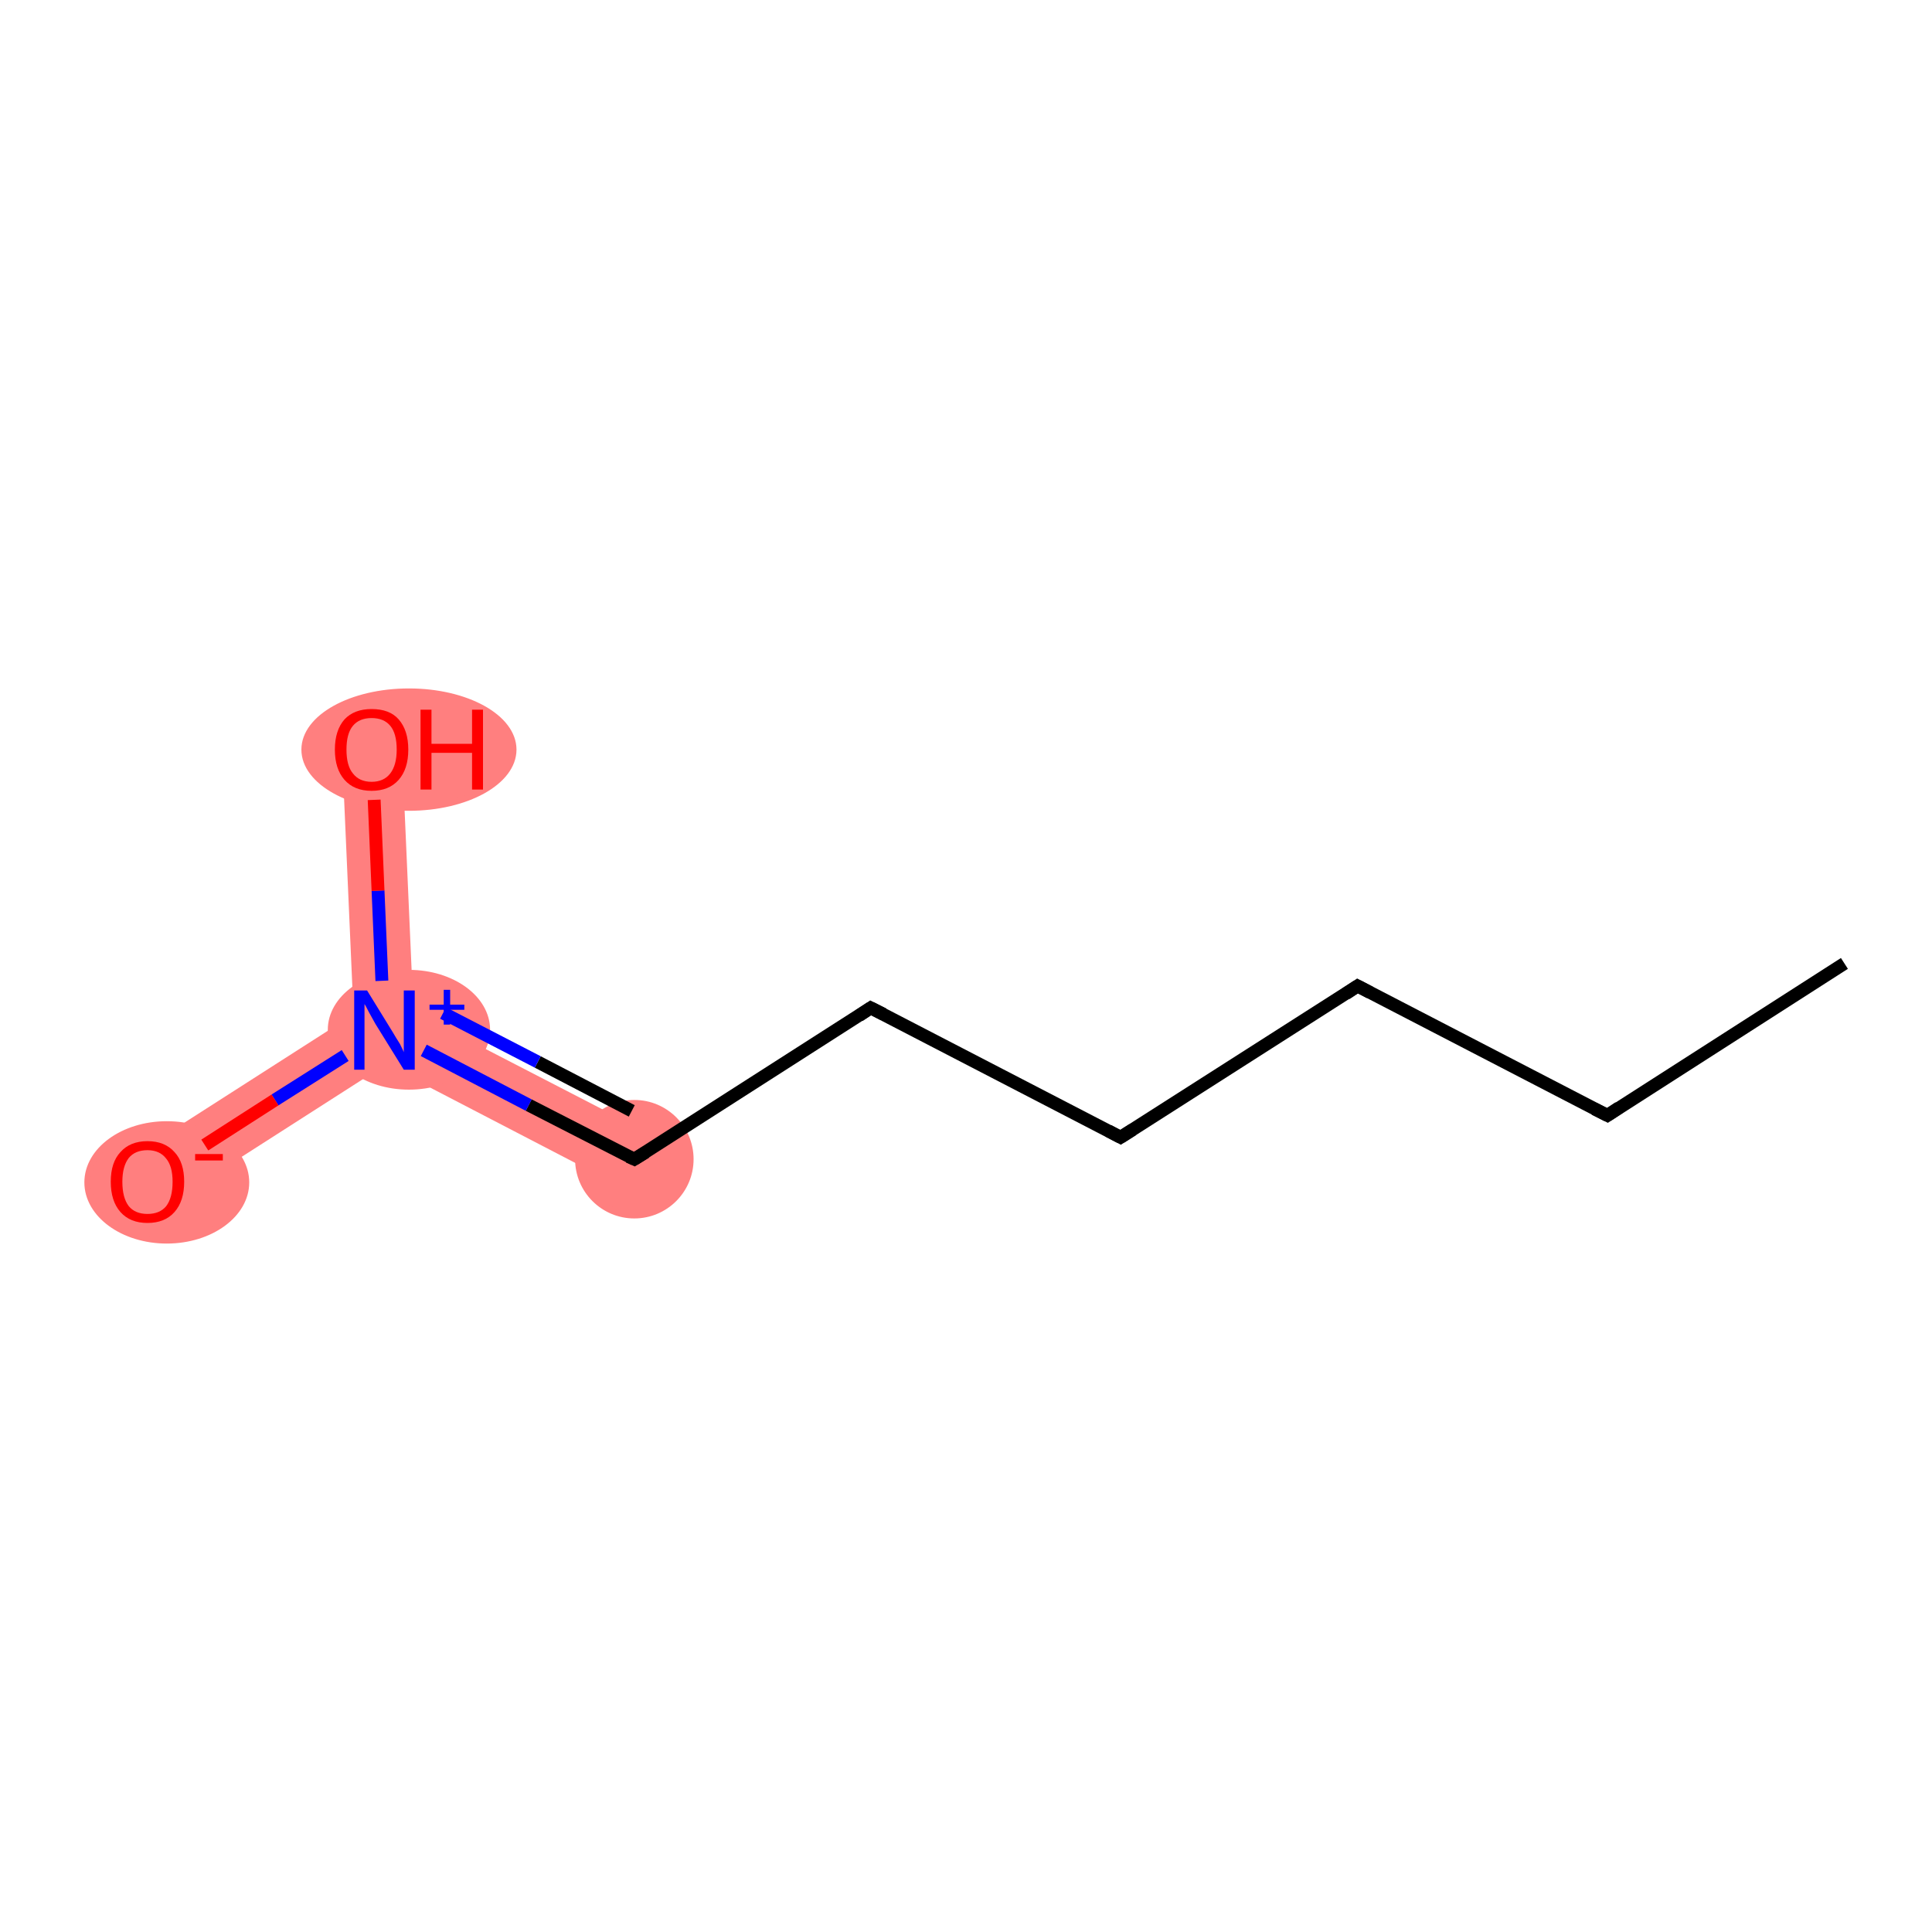 <?xml version='1.0' encoding='iso-8859-1'?>
<svg version='1.1' baseProfile='full'
              xmlns='http://www.w3.org/2000/svg'
                      xmlns:rdkit='http://www.rdkit.org/xml'
                      xmlns:xlink='http://www.w3.org/1999/xlink'
                  xml:space='preserve'
width='300px' height='300px' viewBox='0 0 300 300'>
<!-- END OF HEADER -->
<rect style='opacity:1.0;fill:#FFFFFF;stroke:none' width='300.0' height='300.0' x='0.0' y='0.0'> </rect>
<path class='bond-5 atom-5 atom-6' d='M 64.2,157.1 L 100.6,175.9 L 96.3,184.2 L 59.9,165.3 L 59.7,160.0 Z' style='fill:#FF7F7F;fill-rule:evenodd;fill-opacity:1;stroke:#FF7F7F;stroke-width:0.0px;stroke-linecap:butt;stroke-linejoin:miter;stroke-opacity:1;' />
<path class='bond-6 atom-6 atom-7' d='M 54.9,157.5 L 59.7,160.0 L 59.9,165.3 L 25.4,187.4 L 20.4,179.6 Z' style='fill:#FF7F7F;fill-rule:evenodd;fill-opacity:1;stroke:#FF7F7F;stroke-width:0.0px;stroke-linecap:butt;stroke-linejoin:miter;stroke-opacity:1;' />
<path class='bond-7 atom-6 atom-8' d='M 62.4,116.1 L 64.2,157.1 L 59.7,160.0 L 54.9,157.5 L 53.1,116.5 Z' style='fill:#FF7F7F;fill-rule:evenodd;fill-opacity:1;stroke:#FF7F7F;stroke-width:0.0px;stroke-linecap:butt;stroke-linejoin:miter;stroke-opacity:1;' />
<ellipse cx='98.5' cy='180.0' rx='8.7' ry='8.7' class='atom-5'  style='fill:#FF7F7F;fill-rule:evenodd;stroke:#FF7F7F;stroke-width:1.0px;stroke-linecap:butt;stroke-linejoin:miter;stroke-opacity:1' />
<ellipse cx='63.5' cy='159.9' rx='12.1' ry='8.8' class='atom-6'  style='fill:#FF7F7F;fill-rule:evenodd;stroke:#FF7F7F;stroke-width:1.0px;stroke-linecap:butt;stroke-linejoin:miter;stroke-opacity:1' />
<ellipse cx='25.9' cy='183.6' rx='12.3' ry='9.0' class='atom-7'  style='fill:#FF7F7F;fill-rule:evenodd;stroke:#FF7F7F;stroke-width:1.0px;stroke-linecap:butt;stroke-linejoin:miter;stroke-opacity:1' />
<ellipse cx='63.5' cy='116.4' rx='16.2' ry='9.0' class='atom-8'  style='fill:#FF7F7F;fill-rule:evenodd;stroke:#FF7F7F;stroke-width:1.0px;stroke-linecap:butt;stroke-linejoin:miter;stroke-opacity:1' />
<path class='bond-0 atom-0 atom-1' d='M 286.4,149.6 L 249.6,173.2' style='fill:none;fill-rule:evenodd;stroke:#000000;stroke-width:2.0px;stroke-linecap:butt;stroke-linejoin:miter;stroke-opacity:1' />
<path class='bond-1 atom-1 atom-2' d='M 249.6,173.2 L 210.8,153.1' style='fill:none;fill-rule:evenodd;stroke:#000000;stroke-width:2.0px;stroke-linecap:butt;stroke-linejoin:miter;stroke-opacity:1' />
<path class='bond-2 atom-2 atom-3' d='M 210.8,153.1 L 174.0,176.6' style='fill:none;fill-rule:evenodd;stroke:#000000;stroke-width:2.0px;stroke-linecap:butt;stroke-linejoin:miter;stroke-opacity:1' />
<path class='bond-3 atom-3 atom-4' d='M 174.0,176.6 L 135.2,156.5' style='fill:none;fill-rule:evenodd;stroke:#000000;stroke-width:2.0px;stroke-linecap:butt;stroke-linejoin:miter;stroke-opacity:1' />
<path class='bond-4 atom-4 atom-5' d='M 135.2,156.5 L 98.5,180.0' style='fill:none;fill-rule:evenodd;stroke:#000000;stroke-width:2.0px;stroke-linecap:butt;stroke-linejoin:miter;stroke-opacity:1' />
<path class='bond-5 atom-5 atom-6' d='M 98.5,180.0 L 82.1,171.6' style='fill:none;fill-rule:evenodd;stroke:#000000;stroke-width:2.0px;stroke-linecap:butt;stroke-linejoin:miter;stroke-opacity:1' />
<path class='bond-5 atom-5 atom-6' d='M 82.1,171.6 L 65.8,163.1' style='fill:none;fill-rule:evenodd;stroke:#0000FF;stroke-width:2.0px;stroke-linecap:butt;stroke-linejoin:miter;stroke-opacity:1' />
<path class='bond-5 atom-5 atom-6' d='M 98.1,172.5 L 83.5,164.9' style='fill:none;fill-rule:evenodd;stroke:#000000;stroke-width:2.0px;stroke-linecap:butt;stroke-linejoin:miter;stroke-opacity:1' />
<path class='bond-5 atom-5 atom-6' d='M 83.5,164.9 L 68.8,157.3' style='fill:none;fill-rule:evenodd;stroke:#0000FF;stroke-width:2.0px;stroke-linecap:butt;stroke-linejoin:miter;stroke-opacity:1' />
<path class='bond-6 atom-6 atom-7' d='M 53.6,163.9 L 42.7,170.8' style='fill:none;fill-rule:evenodd;stroke:#0000FF;stroke-width:2.0px;stroke-linecap:butt;stroke-linejoin:miter;stroke-opacity:1' />
<path class='bond-6 atom-6 atom-7' d='M 42.7,170.8 L 31.8,177.8' style='fill:none;fill-rule:evenodd;stroke:#FF0000;stroke-width:2.0px;stroke-linecap:butt;stroke-linejoin:miter;stroke-opacity:1' />
<path class='bond-7 atom-6 atom-8' d='M 59.3,152.3 L 58.7,138.3' style='fill:none;fill-rule:evenodd;stroke:#0000FF;stroke-width:2.0px;stroke-linecap:butt;stroke-linejoin:miter;stroke-opacity:1' />
<path class='bond-7 atom-6 atom-8' d='M 58.7,138.3 L 58.1,124.2' style='fill:none;fill-rule:evenodd;stroke:#FF0000;stroke-width:2.0px;stroke-linecap:butt;stroke-linejoin:miter;stroke-opacity:1' />
<path d='M 251.4,172.0 L 249.6,173.2 L 247.6,172.2' style='fill:none;stroke:#000000;stroke-width:2.0px;stroke-linecap:butt;stroke-linejoin:miter;stroke-opacity:1;' />
<path d='M 212.7,154.1 L 210.8,153.1 L 209.0,154.3' style='fill:none;stroke:#000000;stroke-width:2.0px;stroke-linecap:butt;stroke-linejoin:miter;stroke-opacity:1;' />
<path d='M 175.9,175.4 L 174.0,176.6 L 172.1,175.6' style='fill:none;stroke:#000000;stroke-width:2.0px;stroke-linecap:butt;stroke-linejoin:miter;stroke-opacity:1;' />
<path d='M 137.2,157.5 L 135.2,156.5 L 133.4,157.7' style='fill:none;stroke:#000000;stroke-width:2.0px;stroke-linecap:butt;stroke-linejoin:miter;stroke-opacity:1;' />
<path d='M 100.3,178.9 L 98.5,180.0 L 97.6,179.6' style='fill:none;stroke:#000000;stroke-width:2.0px;stroke-linecap:butt;stroke-linejoin:miter;stroke-opacity:1;' />
<path class='atom-6' d='M 57.0 153.8
L 61.0 160.3
Q 61.4 161.0, 62.1 162.1
Q 62.7 163.3, 62.7 163.4
L 62.7 153.8
L 64.4 153.8
L 64.4 166.1
L 62.7 166.1
L 58.3 159.0
Q 57.8 158.1, 57.3 157.2
Q 56.8 156.2, 56.6 155.9
L 56.6 166.1
L 55.0 166.1
L 55.0 153.8
L 57.0 153.8
' fill='#0000FF'/>
<path class='atom-6' d='M 66.7 156.0
L 68.9 156.0
L 68.9 153.7
L 69.9 153.7
L 69.9 156.0
L 72.1 156.0
L 72.1 156.8
L 69.9 156.8
L 69.9 159.1
L 68.9 159.1
L 68.9 156.8
L 66.7 156.8
L 66.7 156.0
' fill='#0000FF'/>
<path class='atom-7' d='M 17.2 183.5
Q 17.2 180.5, 18.7 178.9
Q 20.2 177.2, 22.9 177.2
Q 25.6 177.2, 27.1 178.9
Q 28.6 180.5, 28.6 183.5
Q 28.6 186.5, 27.1 188.2
Q 25.6 189.9, 22.9 189.9
Q 20.2 189.9, 18.7 188.2
Q 17.2 186.5, 17.2 183.5
M 22.9 188.5
Q 24.8 188.5, 25.8 187.3
Q 26.8 186.0, 26.8 183.5
Q 26.8 181.1, 25.8 179.9
Q 24.8 178.6, 22.9 178.6
Q 21.0 178.6, 20.0 179.8
Q 19.0 181.1, 19.0 183.5
Q 19.0 186.0, 20.0 187.3
Q 21.0 188.5, 22.9 188.5
' fill='#FF0000'/>
<path class='atom-7' d='M 30.3 179.2
L 34.6 179.2
L 34.6 180.2
L 30.3 180.2
L 30.3 179.2
' fill='#FF0000'/>
<path class='atom-8' d='M 52.0 116.4
Q 52.0 113.4, 53.5 111.7
Q 55.0 110.1, 57.7 110.1
Q 60.5 110.1, 61.9 111.7
Q 63.4 113.4, 63.4 116.4
Q 63.4 119.4, 61.9 121.1
Q 60.4 122.8, 57.7 122.8
Q 55.0 122.8, 53.5 121.1
Q 52.0 119.4, 52.0 116.4
M 57.7 121.4
Q 59.6 121.4, 60.6 120.1
Q 61.6 118.8, 61.6 116.4
Q 61.6 113.9, 60.6 112.7
Q 59.6 111.5, 57.7 111.5
Q 55.8 111.5, 54.8 112.7
Q 53.8 113.9, 53.8 116.4
Q 53.8 118.9, 54.8 120.1
Q 55.8 121.4, 57.7 121.4
' fill='#FF0000'/>
<path class='atom-8' d='M 65.3 110.2
L 67.0 110.2
L 67.0 115.5
L 73.3 115.5
L 73.3 110.2
L 75.0 110.2
L 75.0 122.6
L 73.3 122.6
L 73.3 116.9
L 67.0 116.9
L 67.0 122.6
L 65.3 122.6
L 65.3 110.2
' fill='#FF0000'/>
</svg>
